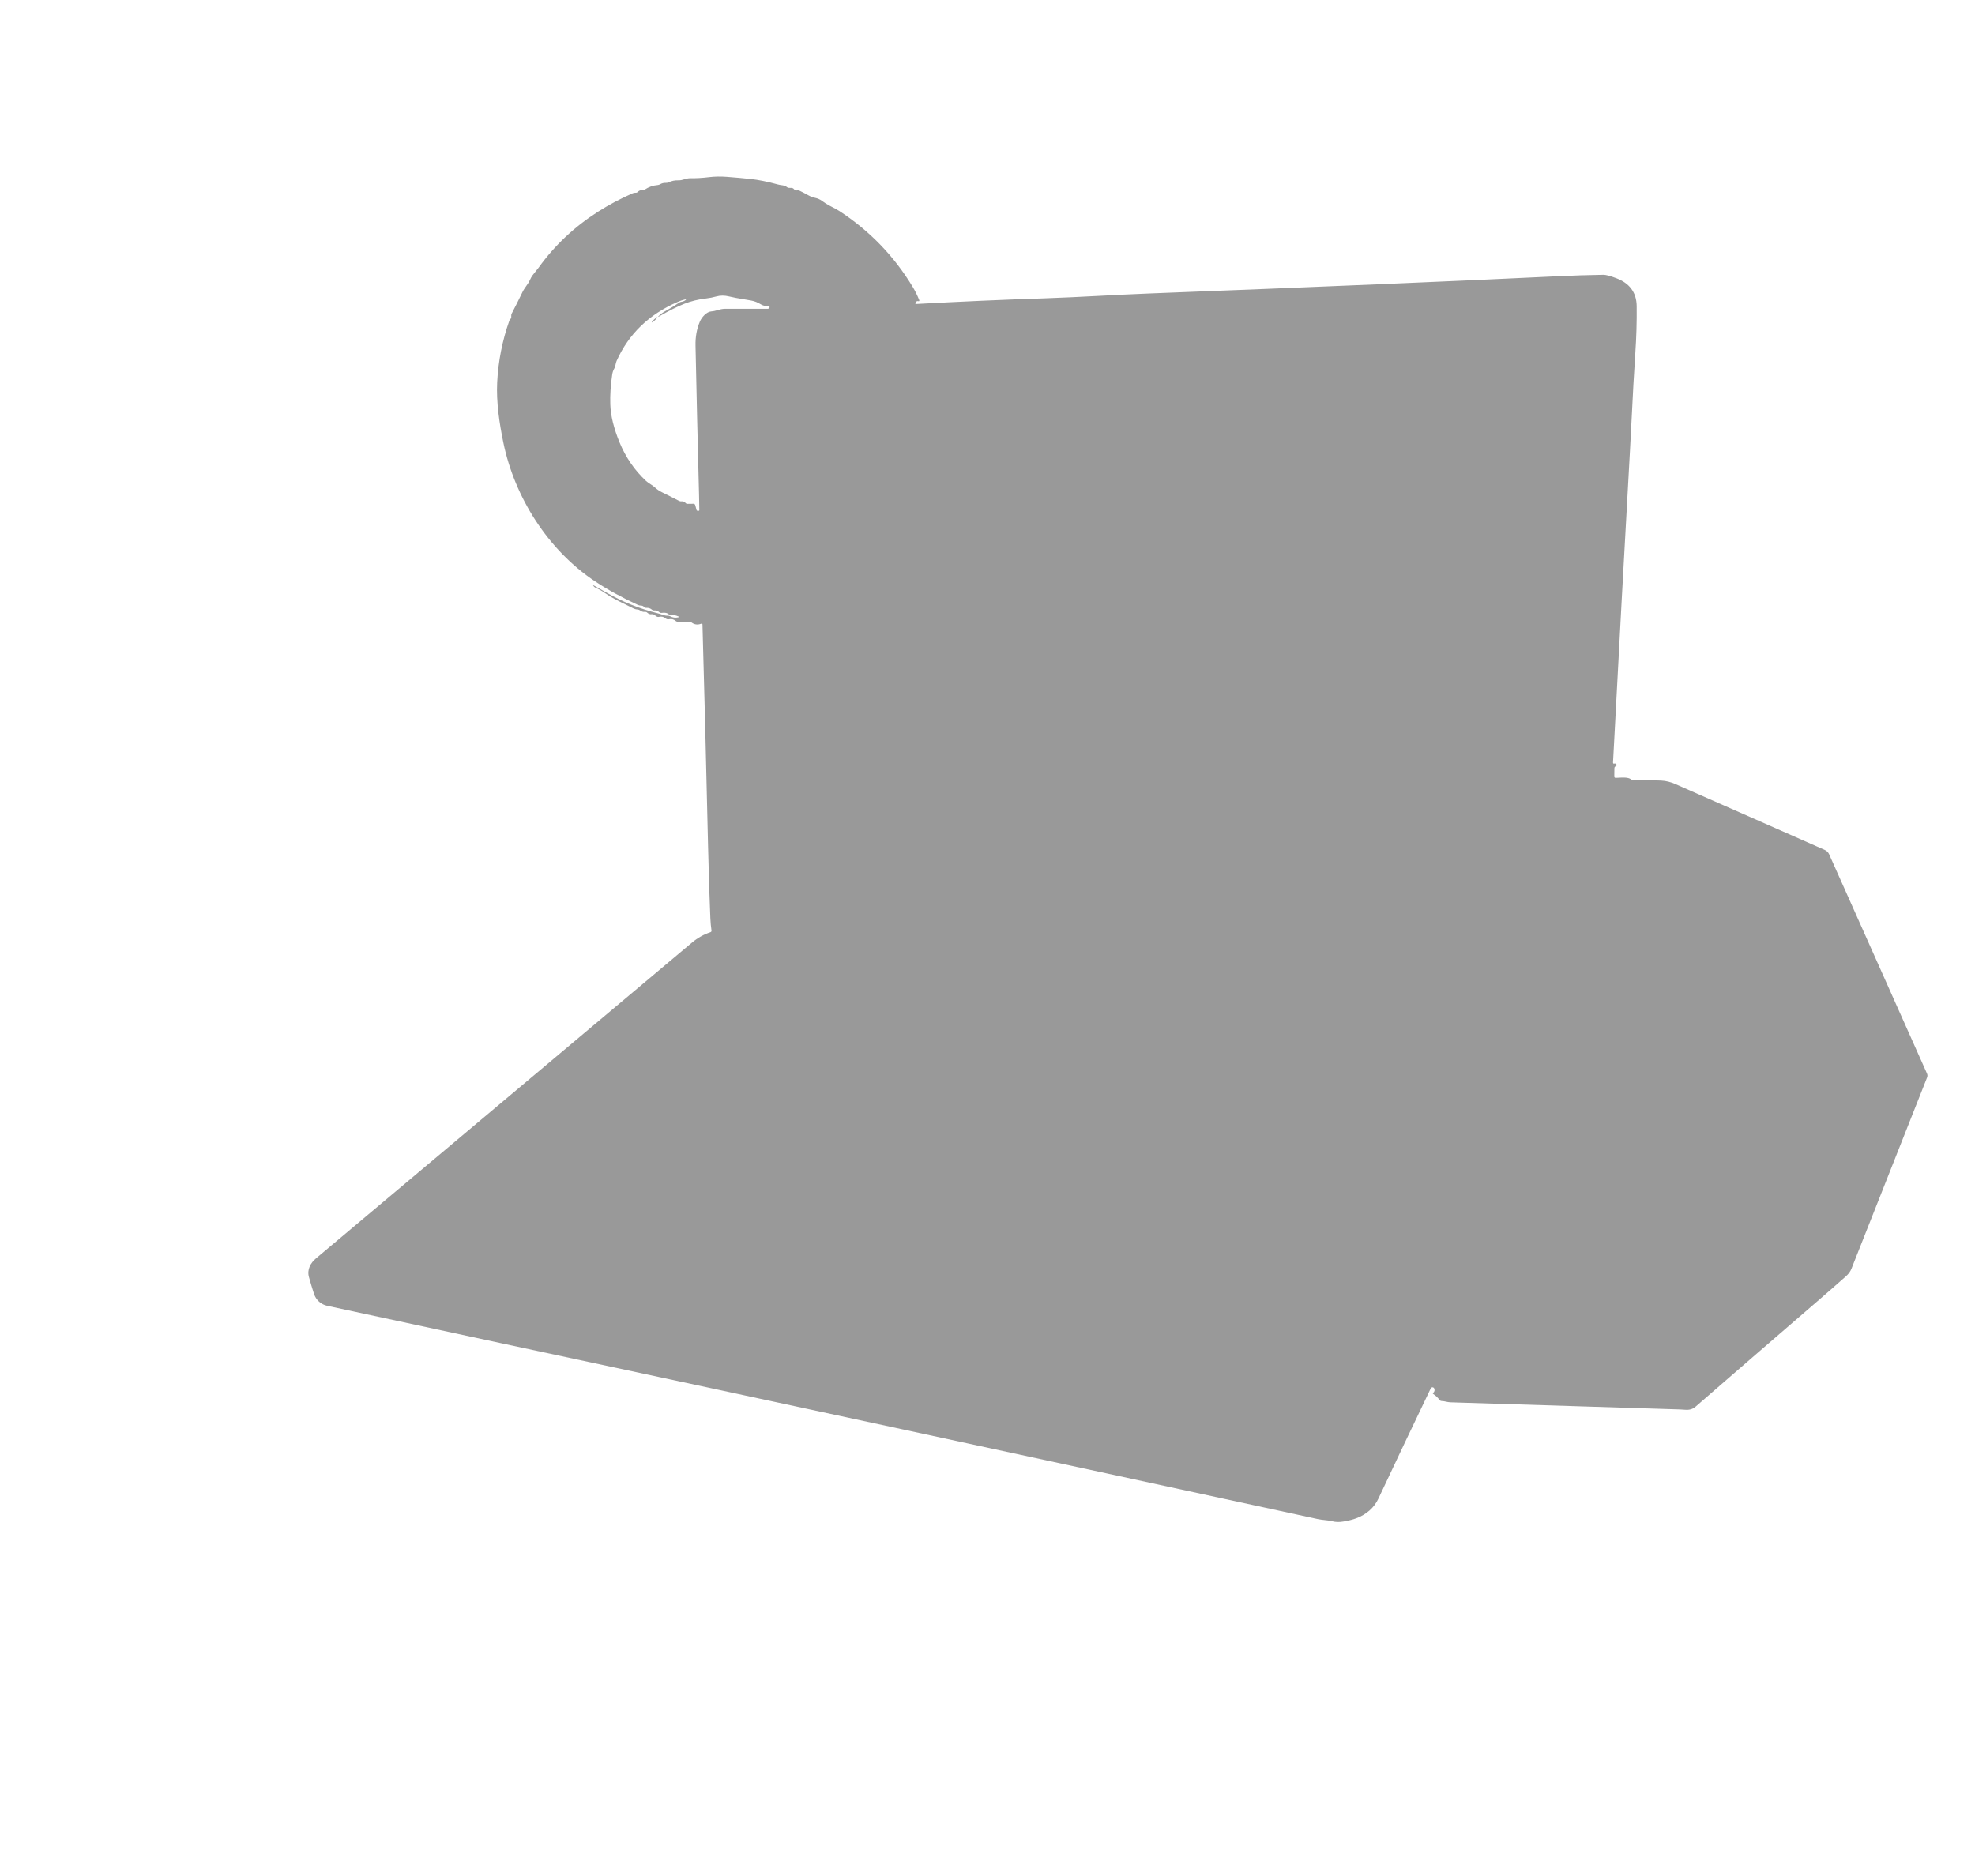 <svg fill="none" height="760" viewBox="0 0 800 760" width="800" xmlns="http://www.w3.org/2000/svg"><g fill="#99999922"><path d="m266.28 128.486c.083.089-.36.637-.99 1.225s-1.208.992-1.291.903.36-.637.991-1.225c.63-.587 1.208-.992 1.29-.903z"/><path clip-rule="evenodd" d="m280.15 252.2c1.153.86 2.44 1.024 3.86.49.347-.133.527-.017.54.35.773 27.32 1.527 57.227 2.26 89.72.253 10.874.563 20.617.93 29.23.073 1.68.227 3.337.46 4.97.047.34-.093.567-.42.68-2.733.92-5.19 2.294-7.37 4.12-49.98 42.014-100.763 84.674-152.35 127.98-2.28 1.91-3.77 4.57-2.91 7.65.613 2.207 1.293 4.464 2.04 6.77.8 2.46 2.83 4.29 5.3 4.83 23.64 5.114 47.05 10.15 70.23 15.11 106.607 22.8 216.98 46.574 331.12 71.32.919.199 1.825.295 2.722.39 1.046.111 2.08.221 3.108.49 1.333.347 2.807.383 4.42.11 2.107-.353 3.83-.78 5.17-1.28 4.293-1.593 7.33-4.283 9.11-8.07 7.013-14.953 14.073-29.823 21.18-44.61.067-.134.171-.246.3-.322s.278-.112.428-.105c.15.008.294.059.415.147s.214.21.267.35c.26.72.117 1.304-.43 1.75-.207.167-.197.324.03.47.967.634 1.817 1.434 2.55 2.4.22.287.51.434.87.44.591.005 1.157.128 1.735.253.565.122 1.142.247 1.765.267 31 .967 61.973 1.93 92.92 2.89.753.02 1.487.064 2.2.13 1.687.147 3.08-.26 4.18-1.22 15.98-13.9 32.26-27.99 48.84-42.27 3.953-3.406 7.98-6.926 12.08-10.56 1.067-.946 1.82-1.973 2.26-3.08 10.12-25.613 20.33-51.44 30.63-77.48.213-.546.2-1.086-.04-1.62l-39.65-88.85c-.347-.772-.968-1.385-1.74-1.72-19.787-8.7-39.923-17.58-60.41-26.64-2-.887-3.957-1.373-5.87-1.46-3.753-.173-7.56-.26-11.42-.26-.34 0-.643-.103-.91-.31-1.036-.808-3.351-.677-5.07-.579-.387.022-.745.042-1.05.049-.071.003-.141-.009-.208-.034-.066-.026-.126-.065-.176-.114-.051-.05-.091-.109-.118-.175-.026-.066-.039-.136-.038-.207l.04-3.36c.007-.4.193-.677.56-.83.16-.06.26-.16.3-.3.087-.293-.003-.52-.27-.68-.2-.126-.383-.16-.55-.1-.42.14-.617-.023-.59-.49 2.347-44.733 4.63-86.763 6.85-126.09.272-4.857.514-9.659.755-14.439.423-8.386.842-16.704 1.415-25.131.447-6.566.633-12.956.56-19.17-.07-5.73-3.11-9.33-8.15-11.25-2.533-.966-4.32-1.443-5.36-1.43-6.053.094-12.35.297-18.89.61-42.547 2.047-97.567 4.367-165.06 6.96-6.915.269-13.534.612-20.024.947-7.494.388-14.815.767-22.216 1.013-16.88.554-34.197 1.317-51.95 2.29-.6.034-.73-.196-.39-.69.267-.387.59-.536.97-.45.46.1.603-.07.43-.51-.793-1.946-1.663-3.7-2.61-5.26-7.593-12.56-17.54-22.833-29.84-30.82-.62-.407-1.827-1.067-3.62-1.98-1.153-.593-2.26-1.283-3.32-2.07-.827-.613-1.763-1.023-2.81-1.23-.887-.173-1.767-.507-2.64-1-1.133-.633-2.313-1.247-3.54-1.84-.32-.16-.657-.213-1.01-.16-.553.08-.997-.09-1.33-.51-.26-.327-.603-.493-1.03-.5l-1.04-.02c-.289-.006-.564-.117-.77-.31-.596-.549-1.44-.671-2.298-.795-.409-.059-.822-.119-1.212-.225-4.32-1.18-8.053-1.937-11.2-2.27-2.94-.313-6.153-.603-9.64-.87-2.527-.193-4.94-.15-7.24.13-2.58.32-5.137.467-7.67.44-.779-.01-1.507.203-2.245.418-.797.233-1.607.469-2.505.432-1.38-.053-2.69.217-3.93.81-.353.167-.727.24-1.12.22-.86-.033-1.647.163-2.36.59-.276.164-.588.264-.91.29-1.913.16-3.67.773-5.27 1.84-.293.2-.613.283-.96.25-.74-.06-1.34.153-1.8.64-.26.287-.583.417-.97.39-.407-.02-.797.053-1.17.22-5.107 2.26-9.787 4.75-14.04 7.47-9.58 6.12-17.607 13.683-24.08 22.69-.375.522-.785 1.021-1.195 1.518-.845 1.027-1.686 2.049-2.205 3.262-.443 1.028-1.033 1.865-1.626 2.704-.531.753-1.064 1.508-1.494 2.406-1.407 2.934-2.85 5.817-4.33 8.65-.187.354-.253.73-.2 1.13.067.514-.087.937-.46 1.27-.132.125-.234.279-.3.45-2.86 8.1-4.507 16.437-4.94 25.01-.41 8.03.9 16.73 2.51 24.5 4.53 21.93 17.91 43.36 37.12 56.14 5.013 3.333 10.773 6.507 17.28 9.52.44.207.88.31 1.32.31.507 0 .937.187 1.29.56.115.125.257.222.415.285.157.062.327.088.495.075.893-.053 1.667.21 2.32.79.111.095.24.167.379.212.139.044.285.061.431.048.793-.086 1.473.13 2.04.65.327.3.71.41 1.15.33 1.207-.213 2.207.044 3 .77.118.107.26.185.414.23s.316.055.476.03c.673-.113 1.317-.076 1.93.11 1.393.42 1.367.687-.08.8-.78.053-1.573-.127-2.38-.54-.32-.167-.66-.246-1.02-.24-.653.02-1.32-.097-2-.35-.66-.24-1.33-.446-2.01-.62-7.353-1.853-14.19-4.6-20.51-8.24-1.88-1.08-3.653-2.073-5.32-2.98-.427-.233-.49-.16-.19.22.207.267.45.464.73.59 1.413.62 2.693 1.344 3.84 2.17 2.492 1.789 5.372 3.195 8.207 4.58 1.079.526 2.151 1.05 3.193 1.59.6.314 1.227.49 1.88.53.367.02.697.144.99.37.587.46 1.24.654 1.96.58.176-.016.352.006.518.065s.317.153.442.275c.5.494 1.1.7 1.8.62.427-.046.81.064 1.15.33l.53.41c.407.327.863.43 1.37.31.953-.213 1.79-.01 2.51.61.427.36.913.483 1.46.37.98-.213 1.847 0 2.6.64.31.259.703.4 1.11.4l4.49-.02c.331 0 .654.109.92.31zm-10.66-126.15c-.927.5-1.78 1.124-2.56 1.87-.507.487-.457.557.15.21 3.88-2.24 7.25-3.926 10.11-5.06 2.68-1.066 5.637-1.79 8.87-2.17 1.407-.166 2.777-.436 4.11-.81 1.633-.453 3.35-.453 5.15 0 1.848.456 3.755.771 5.652 1.085 1.141.189 2.279.377 3.398.595 1.347.267 2.563.744 3.65 1.43.993.627 2.047.877 3.16.75.081-.01.164 0 .24.03s.144.078.196.141c.053.062.089.137.106.218.016.08.012.163-.012.241-.047.154-.133.277-.26.37-.127.094-.267.14-.42.14-5.9 0-11.69.004-17.37.01-1.096 0-2.034.269-2.967.535-.812.233-1.62.464-2.523.515-2.01.12-3.96 2.44-4.65 4.06-1.32 3.11-1.86 6.32-1.79 9.78.413 19.86.89 40.03 1.43 60.51.06 2.074.097 4.11.11 6.11 0 .22-.107.33-.32.33h-.27c-.3.007-.487-.133-.56-.42l-.52-1.92c-.042-.152-.134-.286-.261-.38s-.281-.143-.439-.14l-2.38.03c-.367.007-.663-.13-.89-.41-.373-.46-.877-.66-1.51-.6-.38.04-.74-.026-1.08-.2-2.287-1.193-4.6-2.36-6.94-3.5-1.053-.52-1.967-1.143-2.74-1.87-.579-.544-1.212-.953-1.847-1.365-.627-.406-1.257-.814-1.843-1.355-4.64-4.333-8.207-9.523-10.7-15.57-2.353-5.713-3.607-10.853-3.76-15.42-.127-3.733.133-7.767.78-12.1.127-.873.403-1.687.83-2.44.306-.529.423-1.088.544-1.659.1-.476.202-.959.416-1.441 4.84-10.813 13.033-18.75 24.58-23.81 1.107-.486 2.127-.833 3.06-1.04.573-.126.62-.016.14.33-.48.34-1.013.543-1.6.61-.293.04-.563.144-.81.31-1.913 1.307-3.8 2.464-5.66 3.47z" fill-rule="evenodd"/></g></svg>
